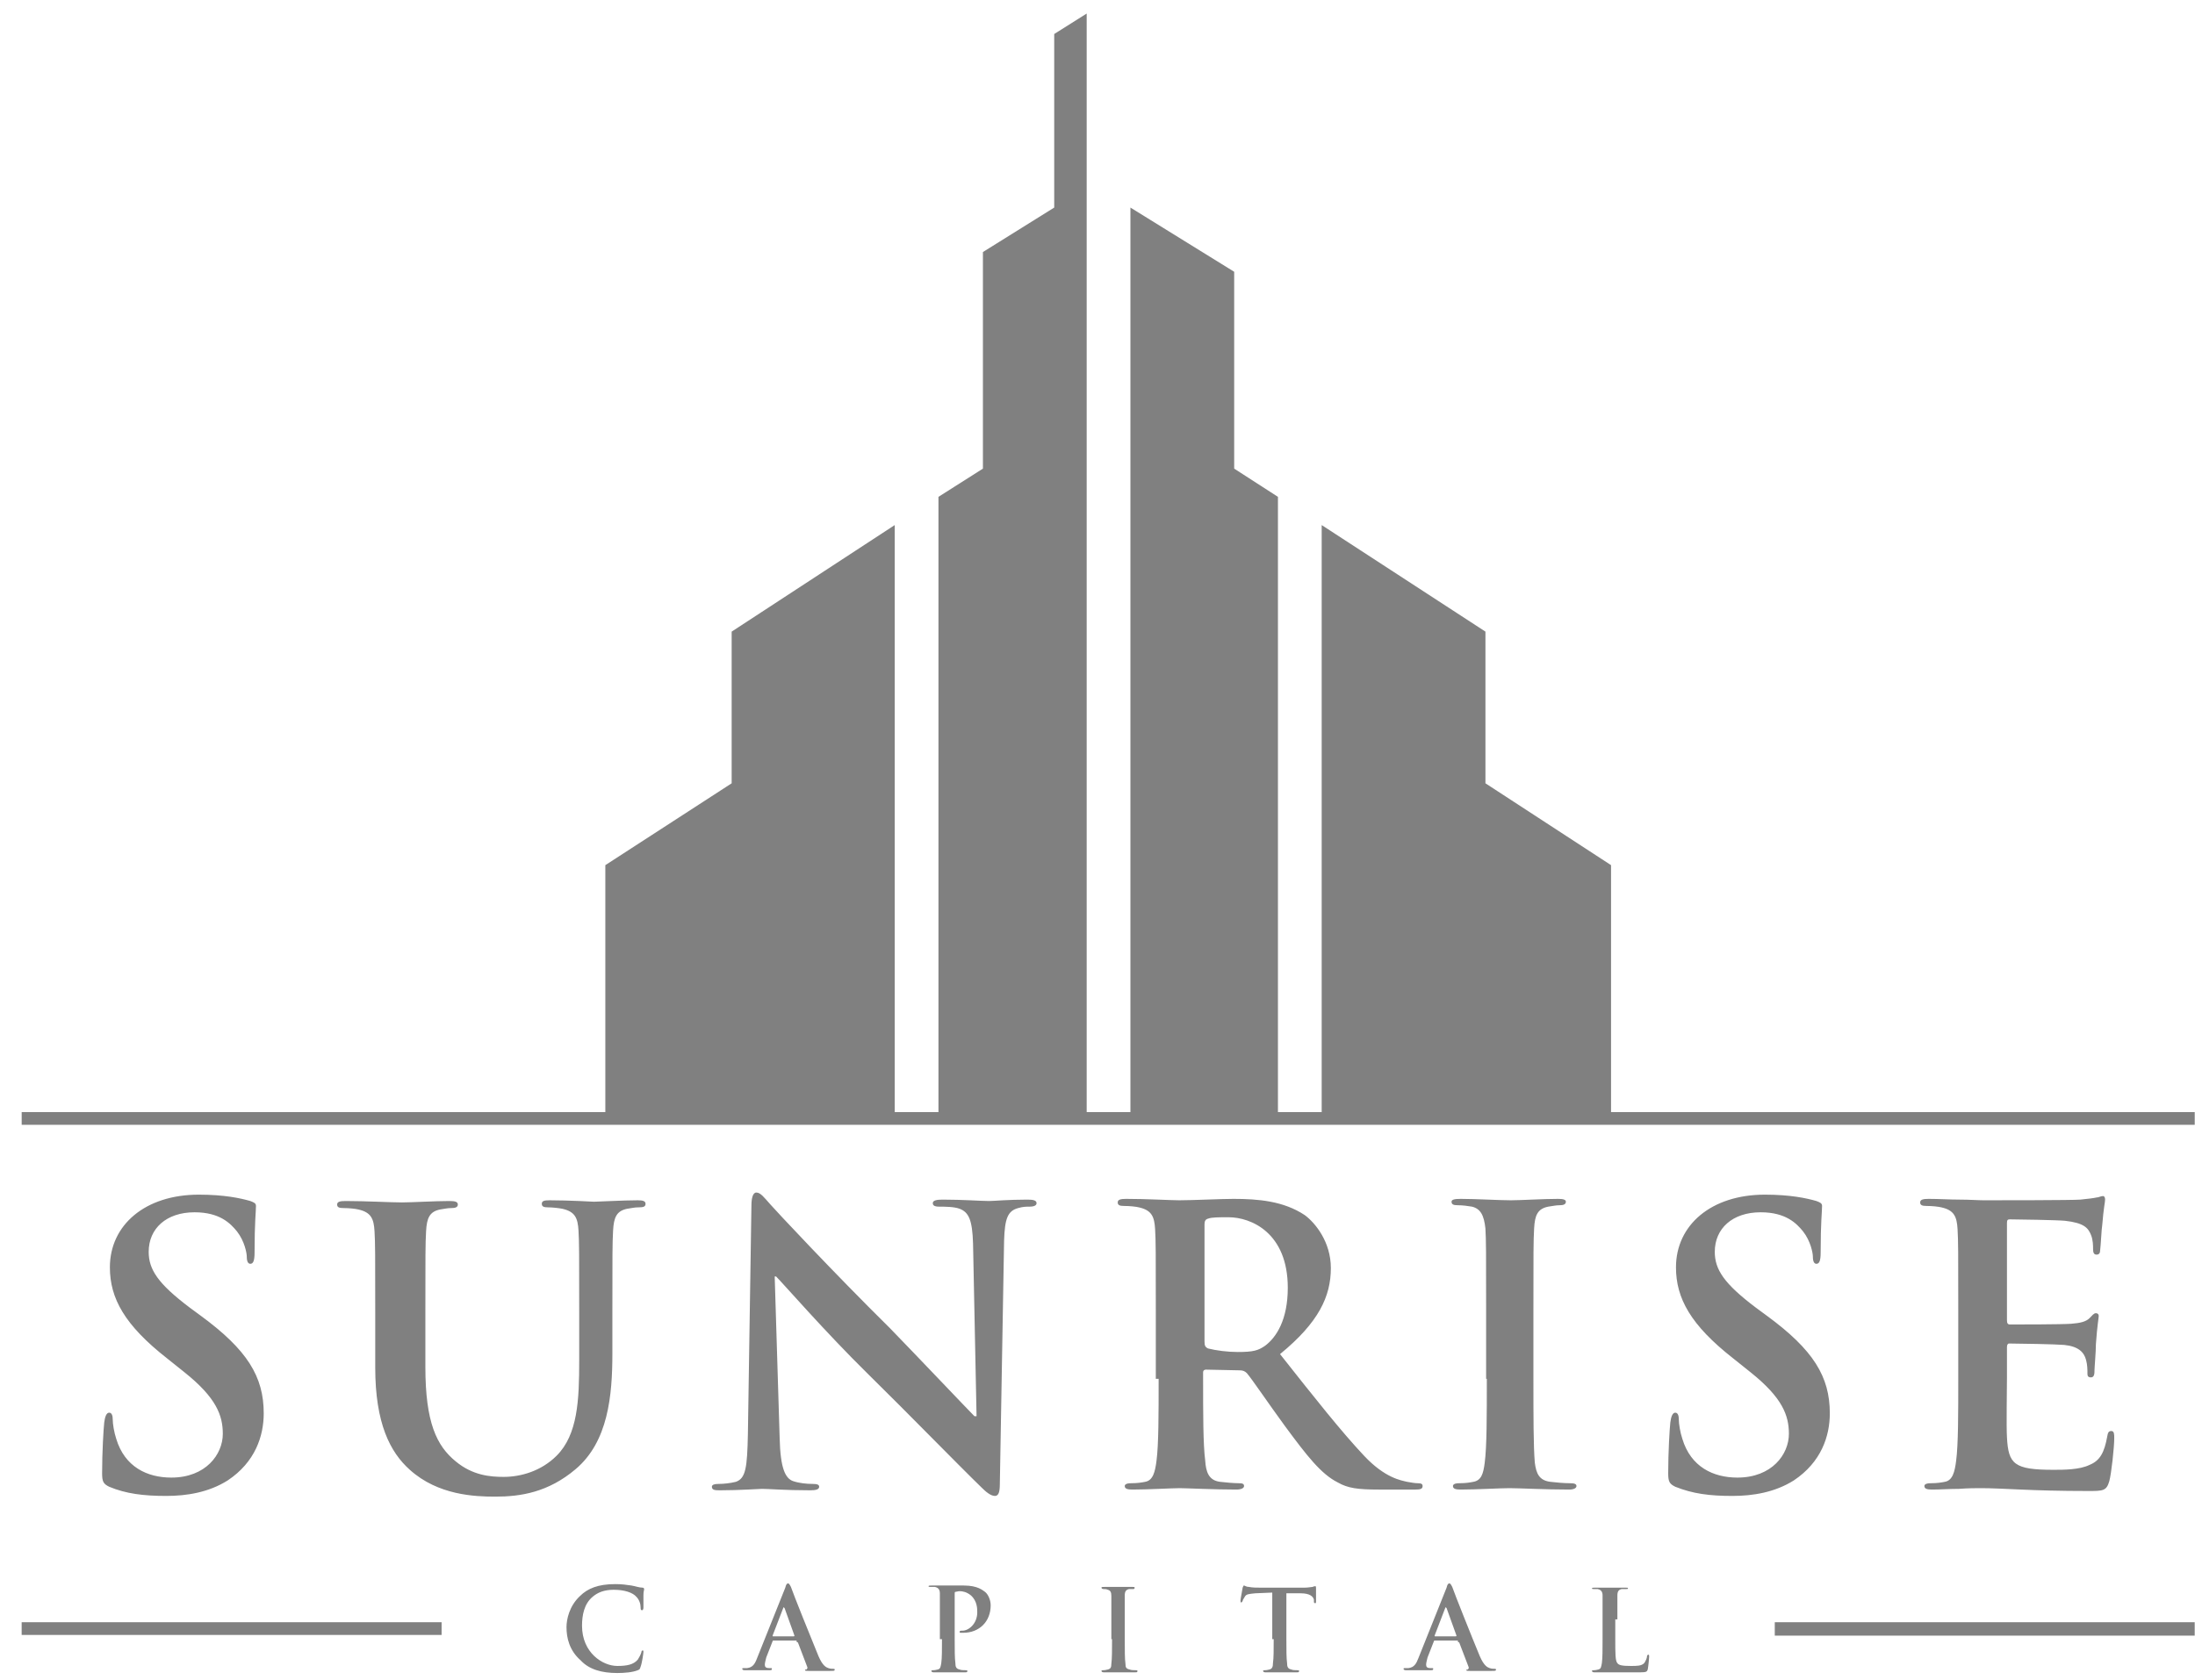 <svg width="81" height="62" viewBox="0 0 81 62" fill="none" xmlns="http://www.w3.org/2000/svg">
<path fill-rule="evenodd" clip-rule="evenodd" d="M80.989 59.881V60.376H65.493V59.881H80.989ZM16.296 60.35H0.799V59.881H16.296V60.35Z" fill="#808080"/>
<path fill-rule="evenodd" clip-rule="evenodd" d="M22.78 61.756C23.041 61.756 23.353 61.73 23.536 61.652C23.614 61.626 23.614 61.6 23.64 61.522C23.692 61.391 23.744 61.027 23.744 60.975C23.744 60.949 23.744 60.922 23.718 60.922C23.692 60.922 23.666 60.949 23.666 61.001C23.64 61.079 23.588 61.183 23.536 61.261C23.38 61.443 23.145 61.495 22.78 61.495C22.233 61.495 21.478 61.001 21.478 60.011C21.478 59.62 21.556 59.203 21.869 58.943C22.051 58.787 22.286 58.683 22.65 58.683C23.041 58.683 23.353 58.787 23.484 58.943C23.588 59.047 23.64 59.203 23.64 59.334C23.64 59.386 23.64 59.438 23.692 59.438C23.718 59.438 23.744 59.412 23.744 59.334C23.744 59.256 23.744 59.021 23.744 58.891C23.744 58.735 23.77 58.709 23.77 58.657C23.77 58.631 23.744 58.605 23.718 58.605C23.588 58.605 23.458 58.552 23.301 58.526C23.119 58.5 22.963 58.474 22.702 58.474C22.077 58.474 21.687 58.631 21.4 58.917C21.009 59.282 20.905 59.776 20.905 60.063C20.905 60.454 21.009 60.922 21.426 61.287C21.739 61.626 22.207 61.756 22.78 61.756ZM29.396 60.61C29.422 60.61 29.422 60.61 29.448 60.636L29.786 61.522C29.812 61.574 29.786 61.6 29.76 61.626C29.708 61.626 29.708 61.626 29.708 61.652C29.708 61.678 29.76 61.678 29.838 61.678C30.177 61.678 30.463 61.678 30.62 61.678C30.776 61.678 30.802 61.678 30.802 61.626C30.802 61.6 30.776 61.6 30.75 61.6C30.698 61.6 30.646 61.6 30.568 61.574C30.489 61.547 30.359 61.495 30.203 61.131C29.943 60.506 29.265 58.813 29.187 58.578C29.135 58.474 29.109 58.448 29.083 58.448C29.031 58.448 29.005 58.5 28.979 58.605L27.937 61.209C27.859 61.417 27.781 61.547 27.573 61.574C27.547 61.574 27.468 61.574 27.442 61.574C27.416 61.574 27.39 61.574 27.39 61.6C27.39 61.626 27.416 61.652 27.468 61.652C27.677 61.652 27.911 61.652 27.963 61.652C28.093 61.652 28.276 61.652 28.406 61.652C28.458 61.652 28.484 61.652 28.484 61.6C28.484 61.574 28.484 61.574 28.432 61.574H28.38C28.25 61.574 28.224 61.522 28.224 61.443C28.224 61.391 28.25 61.287 28.276 61.183L28.51 60.584C28.51 60.558 28.536 60.558 28.536 60.558H29.396V60.61ZM28.536 60.402C28.51 60.402 28.51 60.402 28.51 60.376L28.901 59.36C28.901 59.334 28.901 59.334 28.927 59.334L28.953 59.36L29.317 60.376C29.317 60.376 29.317 60.402 29.291 60.402H28.536ZM34.761 60.506C34.761 60.896 34.761 61.209 34.735 61.391C34.709 61.522 34.709 61.6 34.605 61.626C34.578 61.626 34.526 61.652 34.448 61.652C34.396 61.652 34.37 61.652 34.37 61.678C34.37 61.704 34.396 61.73 34.448 61.73C34.605 61.73 34.865 61.73 34.969 61.73C35.073 61.73 35.334 61.73 35.62 61.73C35.672 61.73 35.698 61.73 35.698 61.678C35.698 61.652 35.672 61.652 35.62 61.652C35.568 61.652 35.464 61.652 35.412 61.626C35.282 61.6 35.256 61.522 35.256 61.391C35.23 61.209 35.23 60.896 35.23 60.506V58.839C35.23 58.787 35.23 58.761 35.256 58.761C35.282 58.761 35.36 58.735 35.412 58.735C35.516 58.735 35.672 58.761 35.829 58.891C36.063 59.099 36.063 59.386 36.063 59.516C36.063 59.933 35.75 60.193 35.516 60.193C35.438 60.193 35.412 60.193 35.412 60.245C35.412 60.271 35.438 60.271 35.464 60.271C35.49 60.271 35.542 60.271 35.542 60.271C36.141 60.271 36.558 59.855 36.558 59.256C36.558 59.047 36.454 58.839 36.349 58.761C36.271 58.709 36.089 58.526 35.568 58.526C35.386 58.526 35.125 58.526 34.969 58.526C34.865 58.526 34.605 58.526 34.37 58.526C34.318 58.526 34.266 58.526 34.266 58.552C34.266 58.578 34.292 58.578 34.344 58.578C34.396 58.578 34.474 58.578 34.5 58.578C34.63 58.605 34.683 58.683 34.683 58.813C34.683 58.943 34.683 59.073 34.683 59.698V60.506H34.761ZM41.037 60.506C41.037 60.896 41.037 61.235 41.011 61.417C41.011 61.547 40.985 61.6 40.881 61.626C40.855 61.626 40.803 61.652 40.725 61.652C40.673 61.652 40.647 61.652 40.647 61.678C40.647 61.704 40.673 61.73 40.725 61.73C40.881 61.73 41.142 61.73 41.246 61.73C41.35 61.73 41.61 61.73 41.897 61.73C41.949 61.73 41.975 61.73 41.975 61.678C41.975 61.652 41.949 61.652 41.897 61.652C41.845 61.652 41.741 61.652 41.688 61.626C41.558 61.6 41.532 61.547 41.532 61.417C41.506 61.235 41.506 60.922 41.506 60.506V59.776C41.506 59.151 41.506 59.021 41.506 58.891C41.506 58.735 41.558 58.683 41.663 58.657C41.715 58.657 41.741 58.657 41.793 58.657C41.845 58.657 41.871 58.657 41.871 58.605C41.871 58.578 41.845 58.578 41.793 58.578C41.636 58.578 41.402 58.578 41.298 58.578C41.168 58.578 40.907 58.578 40.751 58.578C40.673 58.578 40.647 58.578 40.647 58.605C40.647 58.631 40.673 58.657 40.725 58.657C40.777 58.657 40.829 58.657 40.881 58.683C40.985 58.709 41.011 58.787 41.011 58.917C41.011 59.047 41.011 59.178 41.011 59.803V60.506H41.037ZM47.002 60.506C47.002 60.896 47.002 61.209 46.975 61.391C46.975 61.522 46.949 61.6 46.845 61.626C46.819 61.626 46.767 61.652 46.689 61.652C46.637 61.652 46.611 61.652 46.611 61.678C46.611 61.704 46.637 61.73 46.689 61.73C46.845 61.73 47.106 61.73 47.21 61.73C47.314 61.73 47.575 61.73 47.861 61.73C47.913 61.73 47.939 61.73 47.939 61.678C47.939 61.652 47.913 61.652 47.861 61.652C47.809 61.652 47.705 61.652 47.653 61.626C47.522 61.6 47.496 61.522 47.496 61.391C47.47 61.209 47.47 60.896 47.47 60.506V58.813H47.991C48.356 58.813 48.46 58.943 48.486 59.047V59.099C48.486 59.151 48.486 59.178 48.538 59.178C48.564 59.178 48.564 59.151 48.564 59.099C48.564 58.995 48.564 58.709 48.564 58.631C48.564 58.578 48.564 58.552 48.538 58.552C48.512 58.552 48.486 58.552 48.434 58.578C48.382 58.578 48.278 58.605 48.148 58.605H46.507C46.377 58.605 46.22 58.605 46.09 58.578C45.986 58.578 45.934 58.526 45.908 58.526C45.882 58.526 45.882 58.552 45.856 58.605C45.856 58.631 45.777 59.021 45.777 59.073C45.777 59.125 45.777 59.151 45.803 59.151C45.83 59.151 45.83 59.125 45.856 59.099C45.856 59.073 45.882 59.021 45.934 58.943C45.986 58.839 46.09 58.839 46.324 58.813L46.949 58.787V60.506H47.002ZM53.799 60.61C53.825 60.61 53.825 60.61 53.851 60.636L54.19 61.522C54.216 61.574 54.19 61.6 54.164 61.626C54.112 61.626 54.112 61.626 54.112 61.652C54.112 61.678 54.164 61.678 54.242 61.678C54.58 61.678 54.867 61.678 55.023 61.678C55.179 61.678 55.205 61.678 55.205 61.626C55.205 61.6 55.179 61.6 55.153 61.6C55.101 61.6 55.049 61.6 54.971 61.574C54.893 61.547 54.763 61.495 54.606 61.131C54.346 60.506 53.669 58.813 53.591 58.578C53.539 58.474 53.513 58.448 53.486 58.448C53.434 58.448 53.408 58.5 53.382 58.605L52.341 61.209C52.262 61.417 52.184 61.547 51.976 61.574C51.95 61.574 51.872 61.574 51.846 61.574C51.82 61.574 51.794 61.574 51.794 61.6C51.794 61.626 51.82 61.652 51.872 61.652C52.08 61.652 52.315 61.652 52.367 61.652C52.497 61.652 52.679 61.652 52.809 61.652C52.861 61.652 52.888 61.652 52.888 61.6C52.888 61.574 52.888 61.574 52.835 61.574H52.783C52.653 61.574 52.627 61.522 52.627 61.443C52.627 61.391 52.653 61.287 52.679 61.183L52.913 60.584C52.913 60.558 52.94 60.558 52.94 60.558H53.799V60.61ZM52.966 60.402C52.94 60.402 52.94 60.402 52.94 60.376L53.33 59.36C53.33 59.334 53.33 59.334 53.356 59.334L53.382 59.36L53.747 60.376C53.747 60.376 53.747 60.402 53.721 60.402H52.966ZM59.685 59.776C59.685 59.151 59.685 59.021 59.685 58.891C59.685 58.735 59.737 58.683 59.841 58.657C59.893 58.657 59.946 58.657 59.998 58.657C60.05 58.657 60.076 58.657 60.076 58.631C60.076 58.605 60.05 58.605 59.998 58.605C59.841 58.605 59.529 58.605 59.425 58.605C59.32 58.605 59.06 58.605 58.852 58.605C58.8 58.605 58.747 58.605 58.747 58.631C58.747 58.657 58.773 58.657 58.826 58.657C58.878 58.657 58.93 58.657 58.956 58.657C59.086 58.683 59.138 58.761 59.138 58.891C59.138 59.021 59.138 59.151 59.138 59.776V60.506C59.138 60.896 59.138 61.209 59.112 61.391C59.086 61.522 59.086 61.6 58.982 61.626C58.956 61.626 58.904 61.652 58.826 61.652C58.773 61.652 58.747 61.652 58.747 61.678C58.747 61.704 58.773 61.73 58.826 61.73C58.904 61.73 59.008 61.73 59.112 61.73C59.216 61.73 59.294 61.73 59.346 61.73C59.529 61.73 59.659 61.73 59.841 61.73C60.024 61.73 60.232 61.73 60.544 61.73C60.753 61.73 60.779 61.704 60.805 61.626C60.831 61.495 60.857 61.183 60.857 61.157C60.857 61.105 60.857 61.079 60.831 61.079C60.805 61.079 60.779 61.105 60.779 61.131C60.779 61.209 60.727 61.313 60.675 61.391C60.571 61.495 60.414 61.495 60.18 61.495C59.867 61.495 59.737 61.469 59.685 61.391C59.607 61.313 59.607 61.027 59.607 60.506V59.776H59.685Z" fill="#808080"/>
<path fill-rule="evenodd" clip-rule="evenodd" d="M6.138 55.219C6.894 55.219 7.701 55.089 8.404 54.646C9.42 53.969 9.732 53.005 9.732 52.172C9.732 50.818 9.133 49.828 7.388 48.552L6.998 48.265C5.826 47.38 5.487 46.859 5.487 46.208C5.487 45.348 6.138 44.749 7.18 44.749C8.118 44.749 8.508 45.166 8.743 45.452C9.029 45.817 9.107 46.26 9.107 46.39C9.107 46.572 9.159 46.65 9.238 46.65C9.342 46.65 9.394 46.546 9.394 46.234C9.394 45.114 9.446 44.723 9.446 44.515C9.446 44.411 9.368 44.385 9.238 44.333C8.873 44.228 8.274 44.098 7.336 44.098C5.357 44.098 4.055 45.218 4.055 46.781C4.055 47.927 4.602 48.916 6.164 50.14L6.815 50.661C7.987 51.599 8.222 52.25 8.222 52.927C8.222 53.682 7.597 54.542 6.321 54.542C5.435 54.542 4.602 54.151 4.289 53.109C4.211 52.875 4.159 52.562 4.159 52.38C4.159 52.276 4.133 52.146 4.029 52.146C3.925 52.146 3.872 52.302 3.846 52.51C3.82 52.745 3.768 53.604 3.768 54.386C3.768 54.698 3.82 54.776 4.029 54.88C4.654 55.141 5.305 55.219 6.138 55.219ZM13.847 50.479C13.847 52.536 14.394 53.604 15.124 54.255C16.165 55.193 17.52 55.245 18.275 55.245C19.212 55.245 20.228 55.089 21.244 54.229C22.442 53.214 22.598 51.521 22.598 49.958V48.447C22.598 46.286 22.598 45.895 22.624 45.426C22.65 44.932 22.755 44.697 23.145 44.619C23.328 44.593 23.406 44.567 23.562 44.567C23.744 44.567 23.822 44.541 23.822 44.437C23.822 44.333 23.718 44.306 23.536 44.306C22.989 44.306 22.077 44.359 21.921 44.359C21.895 44.359 21.009 44.306 20.28 44.306C20.072 44.306 19.994 44.333 19.994 44.437C19.994 44.541 20.072 44.567 20.228 44.567C20.384 44.567 20.619 44.593 20.749 44.619C21.218 44.723 21.322 44.958 21.348 45.426C21.374 45.869 21.374 46.286 21.374 48.447V50.218C21.374 51.677 21.322 52.953 20.541 53.734C19.968 54.307 19.212 54.516 18.587 54.516C18.093 54.516 17.442 54.464 16.816 53.943C16.113 53.37 15.697 52.51 15.697 50.453V48.474C15.697 46.312 15.697 45.921 15.723 45.452C15.749 44.958 15.853 44.723 16.243 44.645C16.426 44.619 16.504 44.593 16.66 44.593C16.79 44.593 16.895 44.567 16.895 44.463C16.895 44.359 16.79 44.333 16.582 44.333C16.061 44.333 15.176 44.385 14.837 44.385C14.42 44.385 13.509 44.333 12.754 44.333C12.545 44.333 12.441 44.359 12.441 44.463C12.441 44.567 12.519 44.593 12.675 44.593C12.884 44.593 13.118 44.619 13.222 44.645C13.691 44.749 13.795 44.984 13.821 45.452C13.847 45.895 13.847 46.312 13.847 48.474V50.479ZM28.588 47.119H28.64C28.901 47.38 30.463 49.177 32.026 50.713C33.511 52.172 35.334 54.047 36.219 54.906C36.376 55.063 36.558 55.219 36.714 55.219C36.844 55.219 36.896 55.089 36.896 54.776L37.053 45.791C37.079 44.984 37.183 44.697 37.574 44.593C37.756 44.541 37.86 44.541 37.99 44.541C38.173 44.541 38.251 44.489 38.251 44.411C38.251 44.306 38.12 44.281 37.912 44.281C37.209 44.281 36.662 44.333 36.506 44.333C36.219 44.333 35.516 44.281 34.787 44.281C34.578 44.281 34.422 44.306 34.422 44.411C34.422 44.489 34.474 44.541 34.657 44.541C34.865 44.541 35.204 44.541 35.412 44.619C35.751 44.749 35.881 45.036 35.907 45.895L36.037 52.276H35.959C35.724 52.041 33.797 50.01 32.834 49.02C30.75 46.963 28.588 44.645 28.432 44.463C28.198 44.202 28.067 44.02 27.911 44.02C27.781 44.02 27.729 44.228 27.729 44.515L27.599 52.927C27.573 54.177 27.521 54.568 27.156 54.698C26.948 54.75 26.713 54.776 26.505 54.776C26.375 54.776 26.27 54.802 26.27 54.88C26.27 55.011 26.401 55.011 26.583 55.011C27.312 55.011 27.989 54.958 28.12 54.958C28.38 54.958 28.953 55.011 29.891 55.011C30.099 55.011 30.229 54.984 30.229 54.88C30.229 54.802 30.151 54.776 29.995 54.776C29.76 54.776 29.5 54.75 29.265 54.672C28.979 54.568 28.797 54.203 28.771 53.083L28.588 47.119ZM42.756 50.896C42.756 52.198 42.756 53.318 42.678 53.917C42.626 54.333 42.548 54.646 42.261 54.698C42.131 54.724 41.975 54.75 41.741 54.75C41.558 54.75 41.506 54.802 41.506 54.854C41.506 54.958 41.61 54.984 41.793 54.984C42.366 54.984 43.251 54.932 43.538 54.932C43.746 54.932 44.814 54.984 45.621 54.984C45.803 54.984 45.908 54.932 45.908 54.854C45.908 54.776 45.856 54.75 45.725 54.75C45.543 54.75 45.231 54.724 45.022 54.698C44.605 54.646 44.501 54.333 44.475 53.917C44.397 53.318 44.397 52.198 44.397 50.87V50.661C44.397 50.583 44.449 50.557 44.501 50.557L45.752 50.583C45.856 50.583 45.934 50.609 46.012 50.687C46.194 50.896 46.845 51.859 47.418 52.641C48.226 53.734 48.746 54.411 49.372 54.724C49.736 54.932 50.101 54.984 50.882 54.984H52.236C52.419 54.984 52.497 54.958 52.497 54.854C52.497 54.776 52.445 54.75 52.315 54.75C52.21 54.75 52.08 54.724 51.924 54.698C51.716 54.646 51.117 54.568 50.335 53.734C49.502 52.849 48.512 51.599 47.236 49.984C48.668 48.812 49.111 47.849 49.111 46.807C49.111 45.843 48.538 45.14 48.148 44.853C47.366 44.333 46.429 44.254 45.517 44.254C45.074 44.254 44.007 44.306 43.512 44.306C43.225 44.306 42.314 44.254 41.558 44.254C41.35 44.254 41.246 44.281 41.246 44.385C41.246 44.489 41.324 44.515 41.48 44.515C41.689 44.515 41.923 44.541 42.027 44.567C42.496 44.671 42.6 44.906 42.626 45.374C42.652 45.817 42.652 46.234 42.652 48.395V50.896H42.756ZM44.449 45.192C44.449 45.088 44.475 45.01 44.58 44.984C44.71 44.932 44.97 44.932 45.335 44.932C46.168 44.932 47.522 45.505 47.522 47.536C47.522 48.708 47.106 49.359 46.689 49.672C46.429 49.854 46.246 49.906 45.673 49.906C45.309 49.906 44.892 49.854 44.58 49.776C44.475 49.724 44.449 49.672 44.449 49.515V45.192ZM54.867 50.896C54.867 52.276 54.867 53.396 54.789 53.995C54.737 54.411 54.658 54.646 54.372 54.698C54.242 54.724 54.086 54.75 53.851 54.75C53.669 54.75 53.617 54.802 53.617 54.854C53.617 54.958 53.721 54.984 53.903 54.984C54.476 54.984 55.362 54.932 55.7 54.932C56.091 54.932 56.977 54.984 57.914 54.984C58.07 54.984 58.175 54.932 58.175 54.854C58.175 54.776 58.096 54.75 57.94 54.75C57.732 54.75 57.419 54.724 57.211 54.698C56.794 54.646 56.69 54.386 56.638 53.995C56.586 53.396 56.586 52.25 56.586 50.87V48.369C56.586 46.208 56.586 45.817 56.612 45.348C56.638 44.853 56.742 44.619 57.133 44.541C57.315 44.515 57.419 44.489 57.549 44.489C57.68 44.489 57.784 44.463 57.784 44.359C57.784 44.281 57.68 44.254 57.497 44.254C56.95 44.254 56.117 44.306 55.752 44.306C55.336 44.306 54.45 44.254 53.903 44.254C53.669 44.254 53.565 44.281 53.565 44.359C53.565 44.463 53.643 44.489 53.799 44.489C53.981 44.489 54.164 44.515 54.32 44.541C54.633 44.619 54.763 44.853 54.815 45.348C54.841 45.791 54.841 46.208 54.841 48.369V50.896H54.867ZM63.93 55.219C64.686 55.219 65.493 55.089 66.196 54.646C67.212 53.969 67.524 53.005 67.524 52.172C67.524 50.818 66.925 49.828 65.18 48.552L64.79 48.265C63.618 47.38 63.279 46.859 63.279 46.208C63.279 45.348 63.93 44.749 64.972 44.749C65.91 44.749 66.3 45.166 66.535 45.452C66.821 45.817 66.899 46.26 66.899 46.39C66.899 46.572 66.951 46.65 67.029 46.65C67.134 46.65 67.186 46.546 67.186 46.234C67.186 45.114 67.238 44.723 67.238 44.515C67.238 44.411 67.16 44.385 67.029 44.333C66.665 44.228 66.066 44.098 65.128 44.098C63.149 44.098 61.847 45.218 61.847 46.781C61.847 47.927 62.394 48.916 63.956 50.14L64.607 50.661C65.779 51.599 66.014 52.25 66.014 52.927C66.014 53.682 65.389 54.542 64.113 54.542C63.227 54.542 62.394 54.151 62.081 53.109C62.003 52.875 61.951 52.562 61.951 52.38C61.951 52.276 61.925 52.146 61.821 52.146C61.717 52.146 61.664 52.302 61.638 52.51C61.612 52.745 61.56 53.604 61.56 54.386C61.56 54.698 61.612 54.776 61.821 54.88C62.472 55.141 63.097 55.219 63.93 55.219ZM72.264 50.896C72.264 52.198 72.264 53.318 72.186 53.917C72.134 54.333 72.056 54.646 71.769 54.698C71.639 54.724 71.483 54.75 71.249 54.75C71.066 54.75 71.014 54.802 71.014 54.854C71.014 54.958 71.118 54.984 71.301 54.984C71.587 54.984 71.952 54.958 72.29 54.958C72.629 54.932 72.942 54.932 73.098 54.932C73.514 54.932 73.957 54.958 74.582 54.984C75.181 55.011 75.989 55.037 77.056 55.037C77.603 55.037 77.734 55.037 77.838 54.672C77.916 54.386 78.02 53.422 78.02 53.083C78.02 52.953 78.02 52.823 77.916 52.823C77.812 52.823 77.786 52.875 77.76 53.031C77.656 53.604 77.499 53.917 77.109 54.073C76.744 54.255 76.145 54.255 75.78 54.255C74.322 54.255 74.114 54.047 74.061 53.057C74.035 52.641 74.061 51.338 74.061 50.843V49.724C74.061 49.645 74.088 49.593 74.14 49.593C74.478 49.593 75.885 49.619 76.171 49.645C76.692 49.698 76.9 49.906 76.978 50.192C77.03 50.375 77.031 50.557 77.031 50.713C77.031 50.791 77.056 50.843 77.161 50.843C77.291 50.843 77.291 50.687 77.291 50.583C77.291 50.479 77.343 49.906 77.343 49.619C77.395 48.89 77.447 48.656 77.447 48.578C77.447 48.5 77.395 48.474 77.343 48.474C77.265 48.474 77.213 48.552 77.109 48.656C76.978 48.786 76.77 48.838 76.431 48.864C76.093 48.89 74.478 48.89 74.166 48.89C74.088 48.89 74.061 48.838 74.061 48.734V45.14C74.061 45.036 74.088 45.01 74.166 45.01C74.452 45.01 75.937 45.036 76.197 45.062C76.9 45.14 77.056 45.322 77.161 45.583C77.239 45.765 77.239 45.999 77.239 46.103C77.239 46.234 77.265 46.312 77.369 46.312C77.473 46.312 77.499 46.234 77.499 46.156C77.525 45.973 77.551 45.348 77.577 45.218C77.629 44.567 77.682 44.385 77.682 44.281C77.682 44.202 77.656 44.15 77.603 44.15C77.525 44.15 77.447 44.202 77.369 44.202C77.265 44.228 77.031 44.254 76.77 44.281C76.51 44.306 73.671 44.306 73.202 44.306C72.994 44.306 72.681 44.281 72.317 44.281C71.952 44.281 71.535 44.254 71.171 44.254C70.962 44.254 70.858 44.281 70.858 44.385C70.858 44.489 70.936 44.515 71.092 44.515C71.301 44.515 71.535 44.541 71.639 44.567C72.108 44.671 72.212 44.906 72.238 45.374C72.264 45.817 72.264 46.234 72.264 48.395V50.896Z" fill="#808080"/>
<path fill-rule="evenodd" clip-rule="evenodd" d="M80.99 41.051V41.519H59.451H48.773H47.159H41.715H40.101H34.631H33.017H22.338H0.8V41.051H22.338V40.504V31.935L27 28.914V23.315L33.017 19.382V30.789V40.113V41.051H34.631V40.061V30.789V18.34L36.272 17.298V9.303L38.903 7.662V1.255L40.101 0.5V30.789V39.853V41.051H41.715V30.789V7.662L45.544 10.032V17.298L47.159 18.34V30.789V40.061V41.051H48.773V40.113V30.789V19.382L54.816 23.315V28.914L59.451 31.935V40.504V41.051H80.99Z" fill="#808080"/>
</svg>
